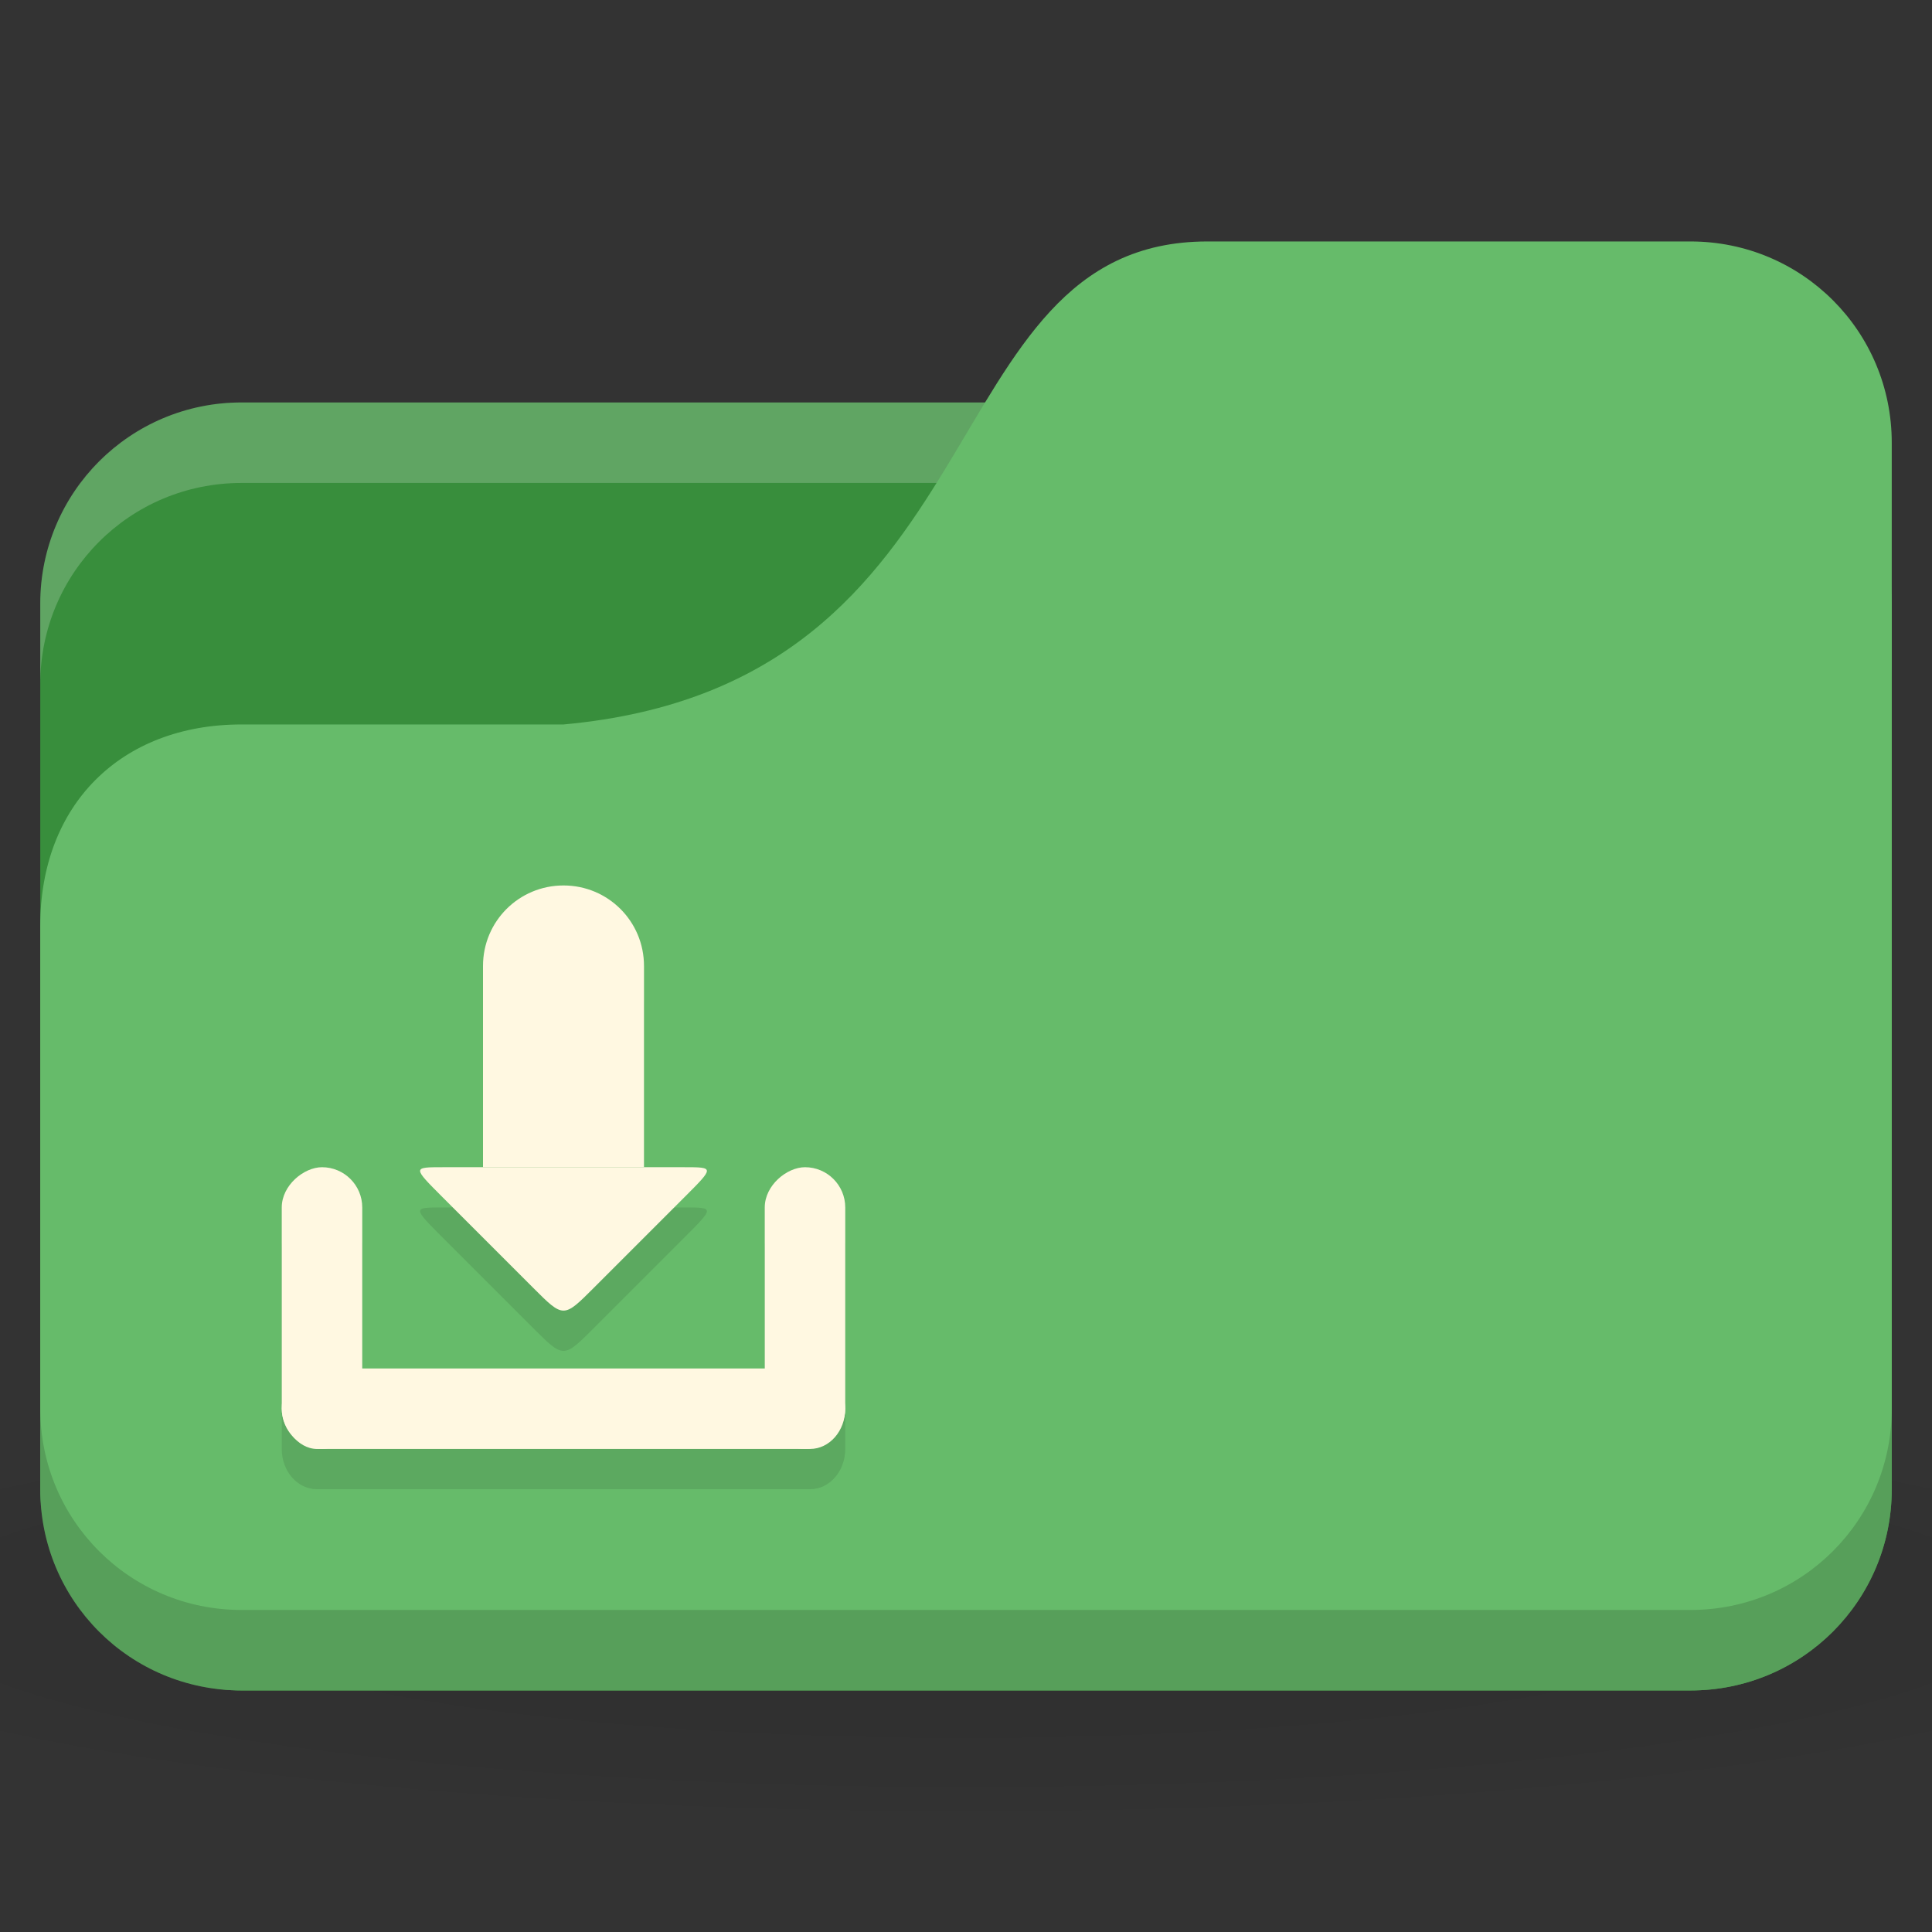 <svg xmlns="http://www.w3.org/2000/svg" viewBox="0 0 96 96">
 <rect x="0" y="0" width="96" height="96" fill="#333333" stroke="none"/>
 <defs>
  <radialGradient r="24" cy="40.5" cx="24" gradientTransform="matrix(2.5,0,0,0.417,-12,1019.487)" gradientUnits="userSpaceOnUse" id="radialGradient3036">
   <stop style="stop-color:#000;stop-opacity:1"/>
   <stop offset="1" style="stop-color:#000;stop-opacity:0.196"/>
  </radialGradient>
 </defs>
 <g transform="translate(0,-956.362)">
  <path d="m 48 1026.36 c -19.653 0 -37.06 1.566 -48 4 l 0 12 c 10.944 2.434 28.347 4 48 4 19.653 0 37.06 -1.566 48 -4 l 0 -12 c -10.944 -2.434 -28.347 -4 -48 -4 z" style="fill:url(#radialGradient3036);opacity:0.1;fill-opacity:1;stroke:none"/>
  <rect width="92" height="64" x="2" y="976.36" rx="10" style="fill:#388e3c;fill-opacity:1;stroke:none"/>
  <path d="m 12 976.36 c -5.54 0 -10 4.46 -10 10 l 0 4 c 0 -5.54 4.46 -10 10 -10 l 72 0 c 5.54 0 10 4.46 10 10 l 0 -4 c 0 -5.54 -4.46 -10 -10 -10 l -72 0 z" style="fill:#fff;opacity:0.2;fill-opacity:1;stroke:none"/>
  <path d="m 12 992.36 16 0 c 22 -2 18 -24 32 -24 l 24 0 c 5.54 0 10 4.46 10 10 l 0 52 c 0 5.54 -4.46 10 -10 10 l -72 0 c -5.54 0 -10 -4.46 -10 -10 l 0 -28 c 0 -6 4 -10 10 -10 z" style="fill:#66bb6a;fill-opacity:1;stroke:none"/>
  <path d="m 2 1026.36 0 4 c 0 5.54 4.46 10 10 10 l 72 0 c 5.54 0 10 -4.46 10 -10 l 0 -4 c 0 5.54 -4.46 10 -10 10 l -72 0 c -5.54 0 -10 -4.46 -10 -10 z" style="fill:#000;opacity:0.15;fill-opacity:1;stroke:none"/>
  <path d="m 28 1002.36 c -2.216 0 -4 1.784 -4 4 l 0 10 -2 0 c -1.5 0 -1.5 0 0 1.5 l 4.5 4.5 c 1.5 1.5 1.5 1.5 3 0 l 4.5 -4.5 c 1.5 -1.5 1.5 -1.5 0 -1.5 l -2 0 0 -10 c 0 -2.216 -1.784 -4 -4 -4 z m -12 14 c -1.108 0 -2 0.892 -2 2 l 0 10 c 0 1.108 0.781 2 1.75 2 l 24.5 0 c 0.969 0 1.75 -0.892 1.75 -2 l 0 -10 c 0 -1.108 -0.892 -2 -2 -2 -1.108 0 -2 0.892 -2 2 l 0 8 -20 0 0 -8 c 0 -1.108 -0.892 -2 -2 -2 z" style="fill:#000;fill-opacity:0.098;stroke:none"/>
  <rect width="28" height="4" x="14" y="1024.36" rx="1.75" ry="2" style="fill:#fff8e1;fill-opacity:1;stroke:none"/>
  <rect rx="2" y="-18" x="1014.36" height="4" width="14" transform="matrix(0,1,-1,0,0,0)" style="fill:#fff8e1;fill-opacity:1;stroke:none"/>
  <rect transform="matrix(0,1,-1,0,0,0)" width="14" height="4" x="1014.36" y="-42" rx="2" style="fill:#fff8e1;fill-opacity:1;stroke:none"/>
  <path d="m 29.5 1020.36 c -1.5 1.5 -1.5 1.5 -3 0 l -4.5 -4.5 c -1.5 -1.5 -1.5 -1.5 0 -1.5 l 12 0 c 1.5 0 1.5 0 0 1.5 z" style="fill:#fff8e1;fill-opacity:1;stroke:none"/>
  <path d="m 28 1000.36 c -2.216 0 -4 1.784 -4 4 l 0 10 8 0 0 -10 c 0 -2.216 -1.784 -4 -4 -4 z" style="fill:#fff8e1;fill-opacity:1;stroke:none"/>
 </g>
</svg>
